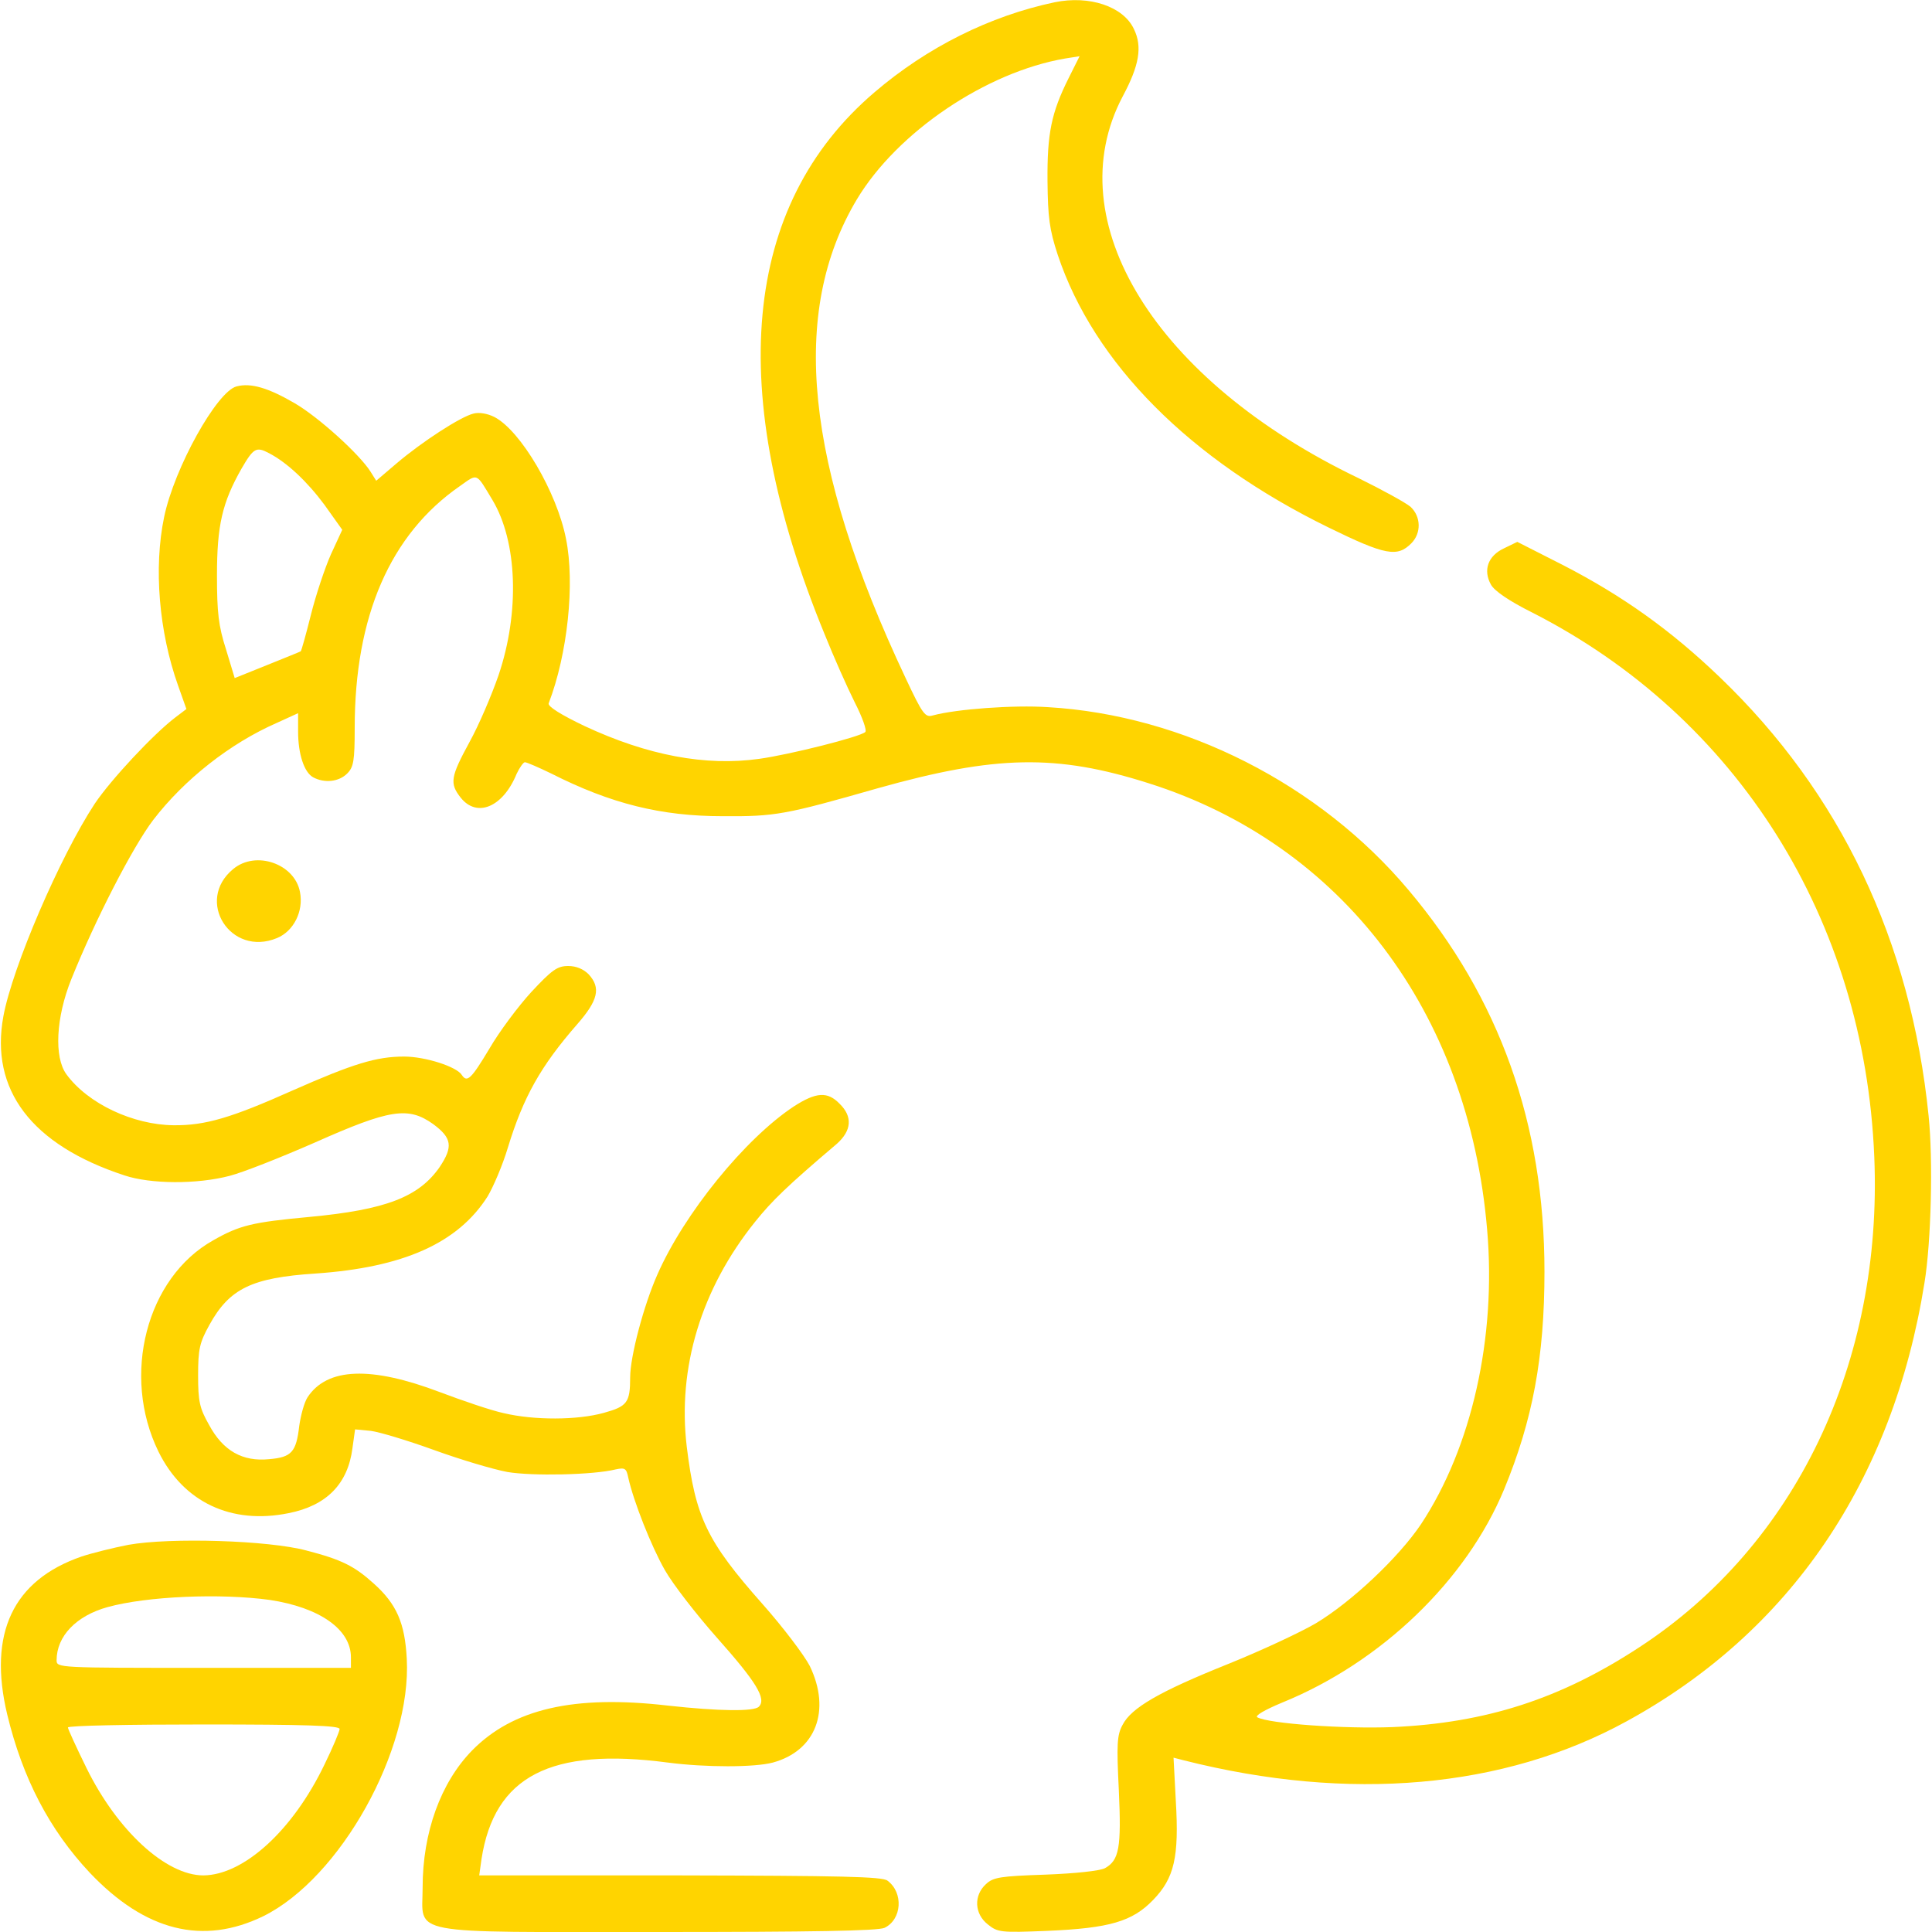 <?xml version="1.0" standalone="no"?>
<!DOCTYPE svg PUBLIC "-//W3C//DTD SVG 20010904//EN"
 "http://www.w3.org/TR/2001/REC-SVG-20010904/DTD/svg10.dtd">
<svg version="1.0" xmlns="http://www.w3.org/2000/svg"
 width="512pt" height="512pt" viewBox="0 0 512 512"
 preserveAspectRatio="xMidYMid meet">

<g transform="translate(0,512) scale(0.1,-0.1)"
fill="#FFD400" stroke="none">
<path d="M2795 5114 c-171 -36 -338 -119 -478 -239 -350 -299 -396 -792 -132
-1435 24 -60 60 -141 80 -181 20 -39 33 -75 28 -79 -14 -13 -201 -60 -281 -71
-142 -20 -296 9 -463 87 -61 29 -98 52 -95 60 50 130 70 317 46 436 -24 123
-120 287 -190 323 -18 9 -40 13 -55 9 -34 -8 -137 -75 -204 -132 l-54 -46 -15
24 c-29 46 -138 145 -202 182 -69 40 -115 54 -153 44 -52 -13 -165 -216 -192
-346 -28 -134 -14 -304 37 -447 l22 -62 -29 -22 c-58 -44 -171 -165 -214 -229
-92 -140 -218 -433 -242 -563 -36 -195 74 -341 321 -422 69 -23 192 -24 279
-1 35 9 136 49 225 88 200 89 248 96 314 49 50 -37 53 -60 17 -114 -55 -79
-142 -113 -345 -132 -151 -14 -185 -22 -255 -62 -177 -99 -244 -358 -145 -560
66 -134 193 -194 345 -163 101 20 157 78 169 172 l7 50 42 -4 c23 -3 99 -26
168 -51 69 -25 156 -51 194 -58 65 -11 227 -8 287 7 24 5 28 3 33 -22 14 -63
61 -182 97 -245 21 -37 83 -117 137 -178 105 -118 133 -163 112 -184 -13 -13
-105 -12 -241 3 -250 29 -411 -9 -519 -119 -83 -85 -131 -217 -131 -363 0
-128 -53 -118 626 -118 407 0 580 3 598 11 46 22 51 93 8 125 -13 11 -127 13
-550 14 l-532 0 6 43 c34 220 183 297 494 256 100 -13 229 -13 278 0 114 31
155 138 98 256 -15 29 -71 103 -126 165 -147 166 -177 229 -200 416 -25 209
38 418 181 596 44 55 85 95 217 207 39 35 42 72 7 106 -32 33 -62 31 -121 -7
-129 -85 -291 -284 -362 -446 -36 -81 -72 -217 -72 -272 0 -67 -8 -77 -69 -94
-71 -20 -186 -20 -266 -1 -33 7 -109 33 -170 56 -182 69 -298 65 -350 -14 -9
-14 -18 -48 -22 -76 -8 -69 -20 -83 -80 -88 -70 -7 -122 22 -159 91 -25 44
-29 62 -29 131 0 70 4 87 30 134 53 96 112 125 281 136 232 16 377 80 456 204
15 25 40 83 54 130 41 134 87 216 184 327 55 63 63 96 30 132 -14 14 -33 22
-54 22 -29 0 -43 -10 -98 -69 -34 -37 -85 -105 -111 -150 -48 -80 -59 -91 -73
-70 -13 22 -97 49 -153 49 -74 0 -135 -19 -296 -90 -161 -72 -231 -93 -315
-92 -107 1 -227 57 -284 135 -33 45 -28 150 13 252 64 159 163 351 217 422 83
108 204 203 327 257 l57 26 0 -49 c0 -59 16 -108 40 -121 30 -16 68 -12 90 10
17 17 20 33 20 121 0 296 94 513 279 641 48 34 42 36 86 -37 66 -110 73 -297
16 -465 -18 -52 -52 -132 -77 -177 -50 -92 -53 -109 -23 -147 43 -54 112 -25
148 63 8 17 18 31 22 31 5 0 37 -14 70 -30 158 -80 291 -113 454 -113 140 -1
166 4 411 74 313 88 474 91 719 13 511 -162 847 -605 896 -1182 25 -287 -41
-578 -175 -781 -59 -88 -184 -206 -279 -263 -41 -24 -146 -73 -233 -108 -182
-73 -256 -116 -279 -161 -15 -27 -16 -52 -10 -173 7 -153 1 -186 -37 -207 -14
-7 -78 -14 -158 -17 -119 -4 -138 -7 -157 -25 -33 -30 -31 -79 5 -107 26 -21
34 -22 157 -17 166 7 226 25 281 82 56 58 69 113 60 263 l-6 114 27 -7 c439
-111 848 -75 1173 103 434 237 706 637 790 1162 18 109 23 328 11 443 -47 464
-234 856 -553 1162 -130 125 -258 216 -415 297 l-122 62 -35 -17 c-43 -20 -56
-58 -35 -96 9 -17 49 -44 109 -74 544 -277 881 -813 907 -1442 23 -547 -209
-1030 -622 -1300 -209 -137 -406 -201 -655 -212 -128 -5 -327 9 -358 26 -7 4
18 19 66 39 263 107 488 324 588 565 76 184 107 351 107 577 0 392 -119 725
-360 1011 -236 281 -596 464 -956 485 -91 6 -242 -5 -305 -22 -20 -6 -27 3
-72 99 -267 566 -308 970 -129 1269 107 178 342 337 552 373 l38 6 -29 -58
c-46 -92 -57 -147 -56 -273 1 -96 5 -128 27 -195 96 -288 350 -543 718 -723
151 -74 182 -79 219 -42 27 27 26 71 -2 97 -13 11 -75 45 -138 76 -538 258
-799 681 -625 1011 44 82 53 132 30 179 -28 60 -118 90 -210 71z m-2082 -1195
c48 -25 101 -75 147 -137 l47 -66 -30 -65 c-16 -36 -40 -108 -53 -160 -13 -52
-25 -95 -27 -97 -1 -1 -41 -17 -88 -36 l-87 -35 -23 76 c-20 62 -24 98 -24
196 0 133 14 193 65 283 32 55 39 59 73 41z"/>
<path d="M618 2817 c-102 -84 -7 -234 116 -183 44 18 71 71 61 122 -14 75
-117 111 -177 61z"/>
<path d="M340 1026 c-41 -8 -97 -22 -124 -31 -182 -63 -248 -204 -197 -418 41
-170 112 -306 219 -420 147 -155 300 -193 460 -115 204 101 393 440 380 682
-5 95 -27 145 -87 199 -52 47 -86 64 -179 88 -100 27 -361 35 -472 15z m375
-146 c132 -20 215 -78 215 -152 l0 -28 -390 0 c-385 0 -390 0 -390 20 0 64 52
118 135 141 105 29 300 37 430 19z m185 -342 c0 -6 -18 -49 -40 -94 -84 -175
-214 -293 -321 -294 -99 0 -228 118 -310 285 -27 55 -49 103 -49 107 0 5 162
8 360 8 269 0 360 -3 360 -12z"/>
</g>
</svg>
